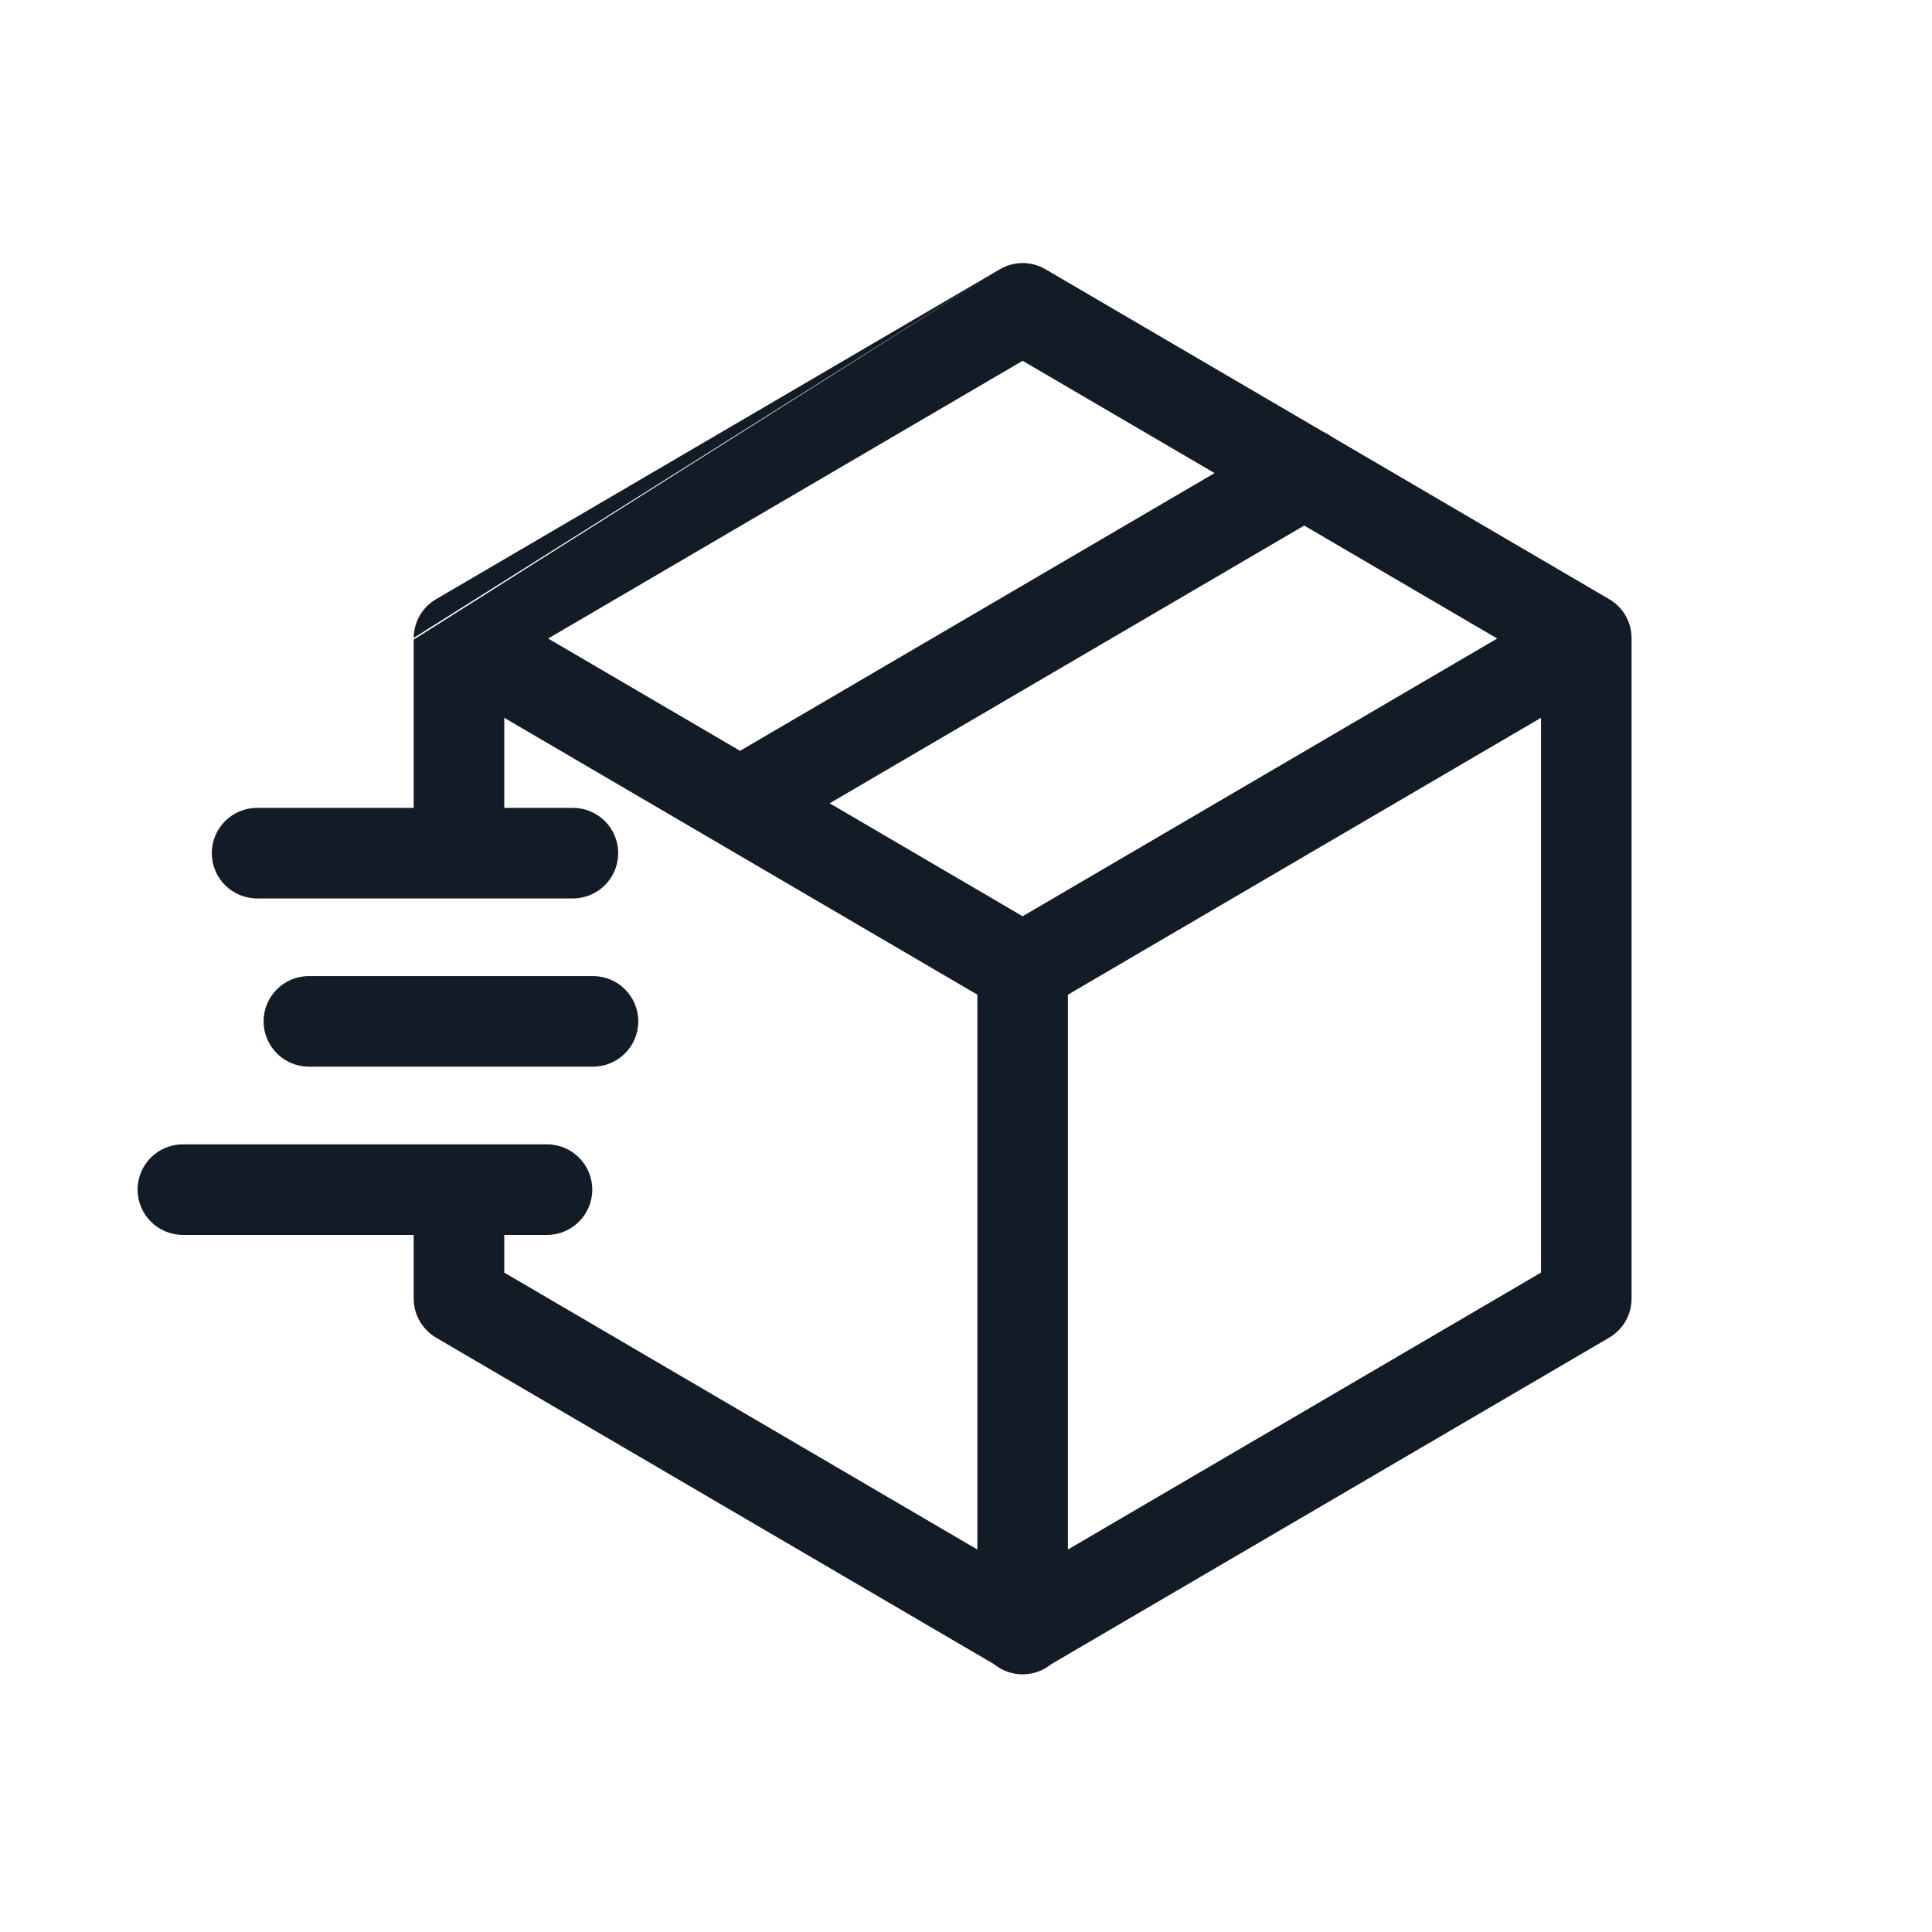 <svg width="32" height="32" viewBox="0 0 32 32" fill="none" xmlns="http://www.w3.org/2000/svg">
<path fill-rule="evenodd" clip-rule="evenodd" d="M16.56 4.46C16.794 4.323 17.083 4.323 17.317 4.46L21.914 7.15C21.963 7.172 22.01 7.199 22.054 7.232L26.653 9.924C26.882 10.057 27.023 10.301 27.024 10.566C27.024 10.567 27.024 10.569 27.024 10.571V21.509C27.024 21.775 26.883 22.021 26.653 22.156L17.41 27.565C17.282 27.67 17.117 27.732 16.938 27.732C16.759 27.732 16.595 27.67 16.466 27.565L7.223 22.156C6.994 22.021 6.852 21.775 6.852 21.509V20.14C6.852 19.726 7.188 19.39 7.602 19.39C8.016 19.39 8.352 19.726 8.352 20.14V21.078L16.188 25.665V16.475L8.352 11.889V13.675C8.352 14.089 8.016 14.425 7.602 14.425C7.188 14.425 6.852 14.089 6.852 13.675V10.594M9.079 10.576L12.258 12.436L20.117 7.836L16.938 5.976L9.079 10.576ZM6.852 10.566C6.854 10.301 6.995 10.057 7.223 9.924L16.56 4.46M21.602 8.705L13.742 13.305L16.938 15.176L24.798 10.576L21.602 8.705ZM17.688 16.475L25.524 11.889V21.078L17.688 25.665V16.475Z" fill="#131C26"/>
<path fill-rule="evenodd" clip-rule="evenodd" d="M3.508 14.131C3.508 13.716 3.844 13.381 4.258 13.381H9.489C9.903 13.381 10.239 13.716 10.239 14.131C10.239 14.545 9.903 14.881 9.489 14.881H4.258C3.844 14.881 3.508 14.545 3.508 14.131ZM4.366 16.917C4.366 16.503 4.702 16.167 5.116 16.167H9.822C10.236 16.167 10.572 16.503 10.572 16.917C10.572 17.331 10.236 17.667 9.822 17.667H5.116C4.702 17.667 4.366 17.331 4.366 16.917ZM2.279 19.704C2.279 19.29 2.615 18.954 3.029 18.954H9.06C9.474 18.954 9.81 19.29 9.81 19.704C9.81 20.118 9.474 20.454 9.06 20.454H3.029C2.615 20.454 2.279 20.118 2.279 19.704Z" fill="#131C26"/>
</svg>
